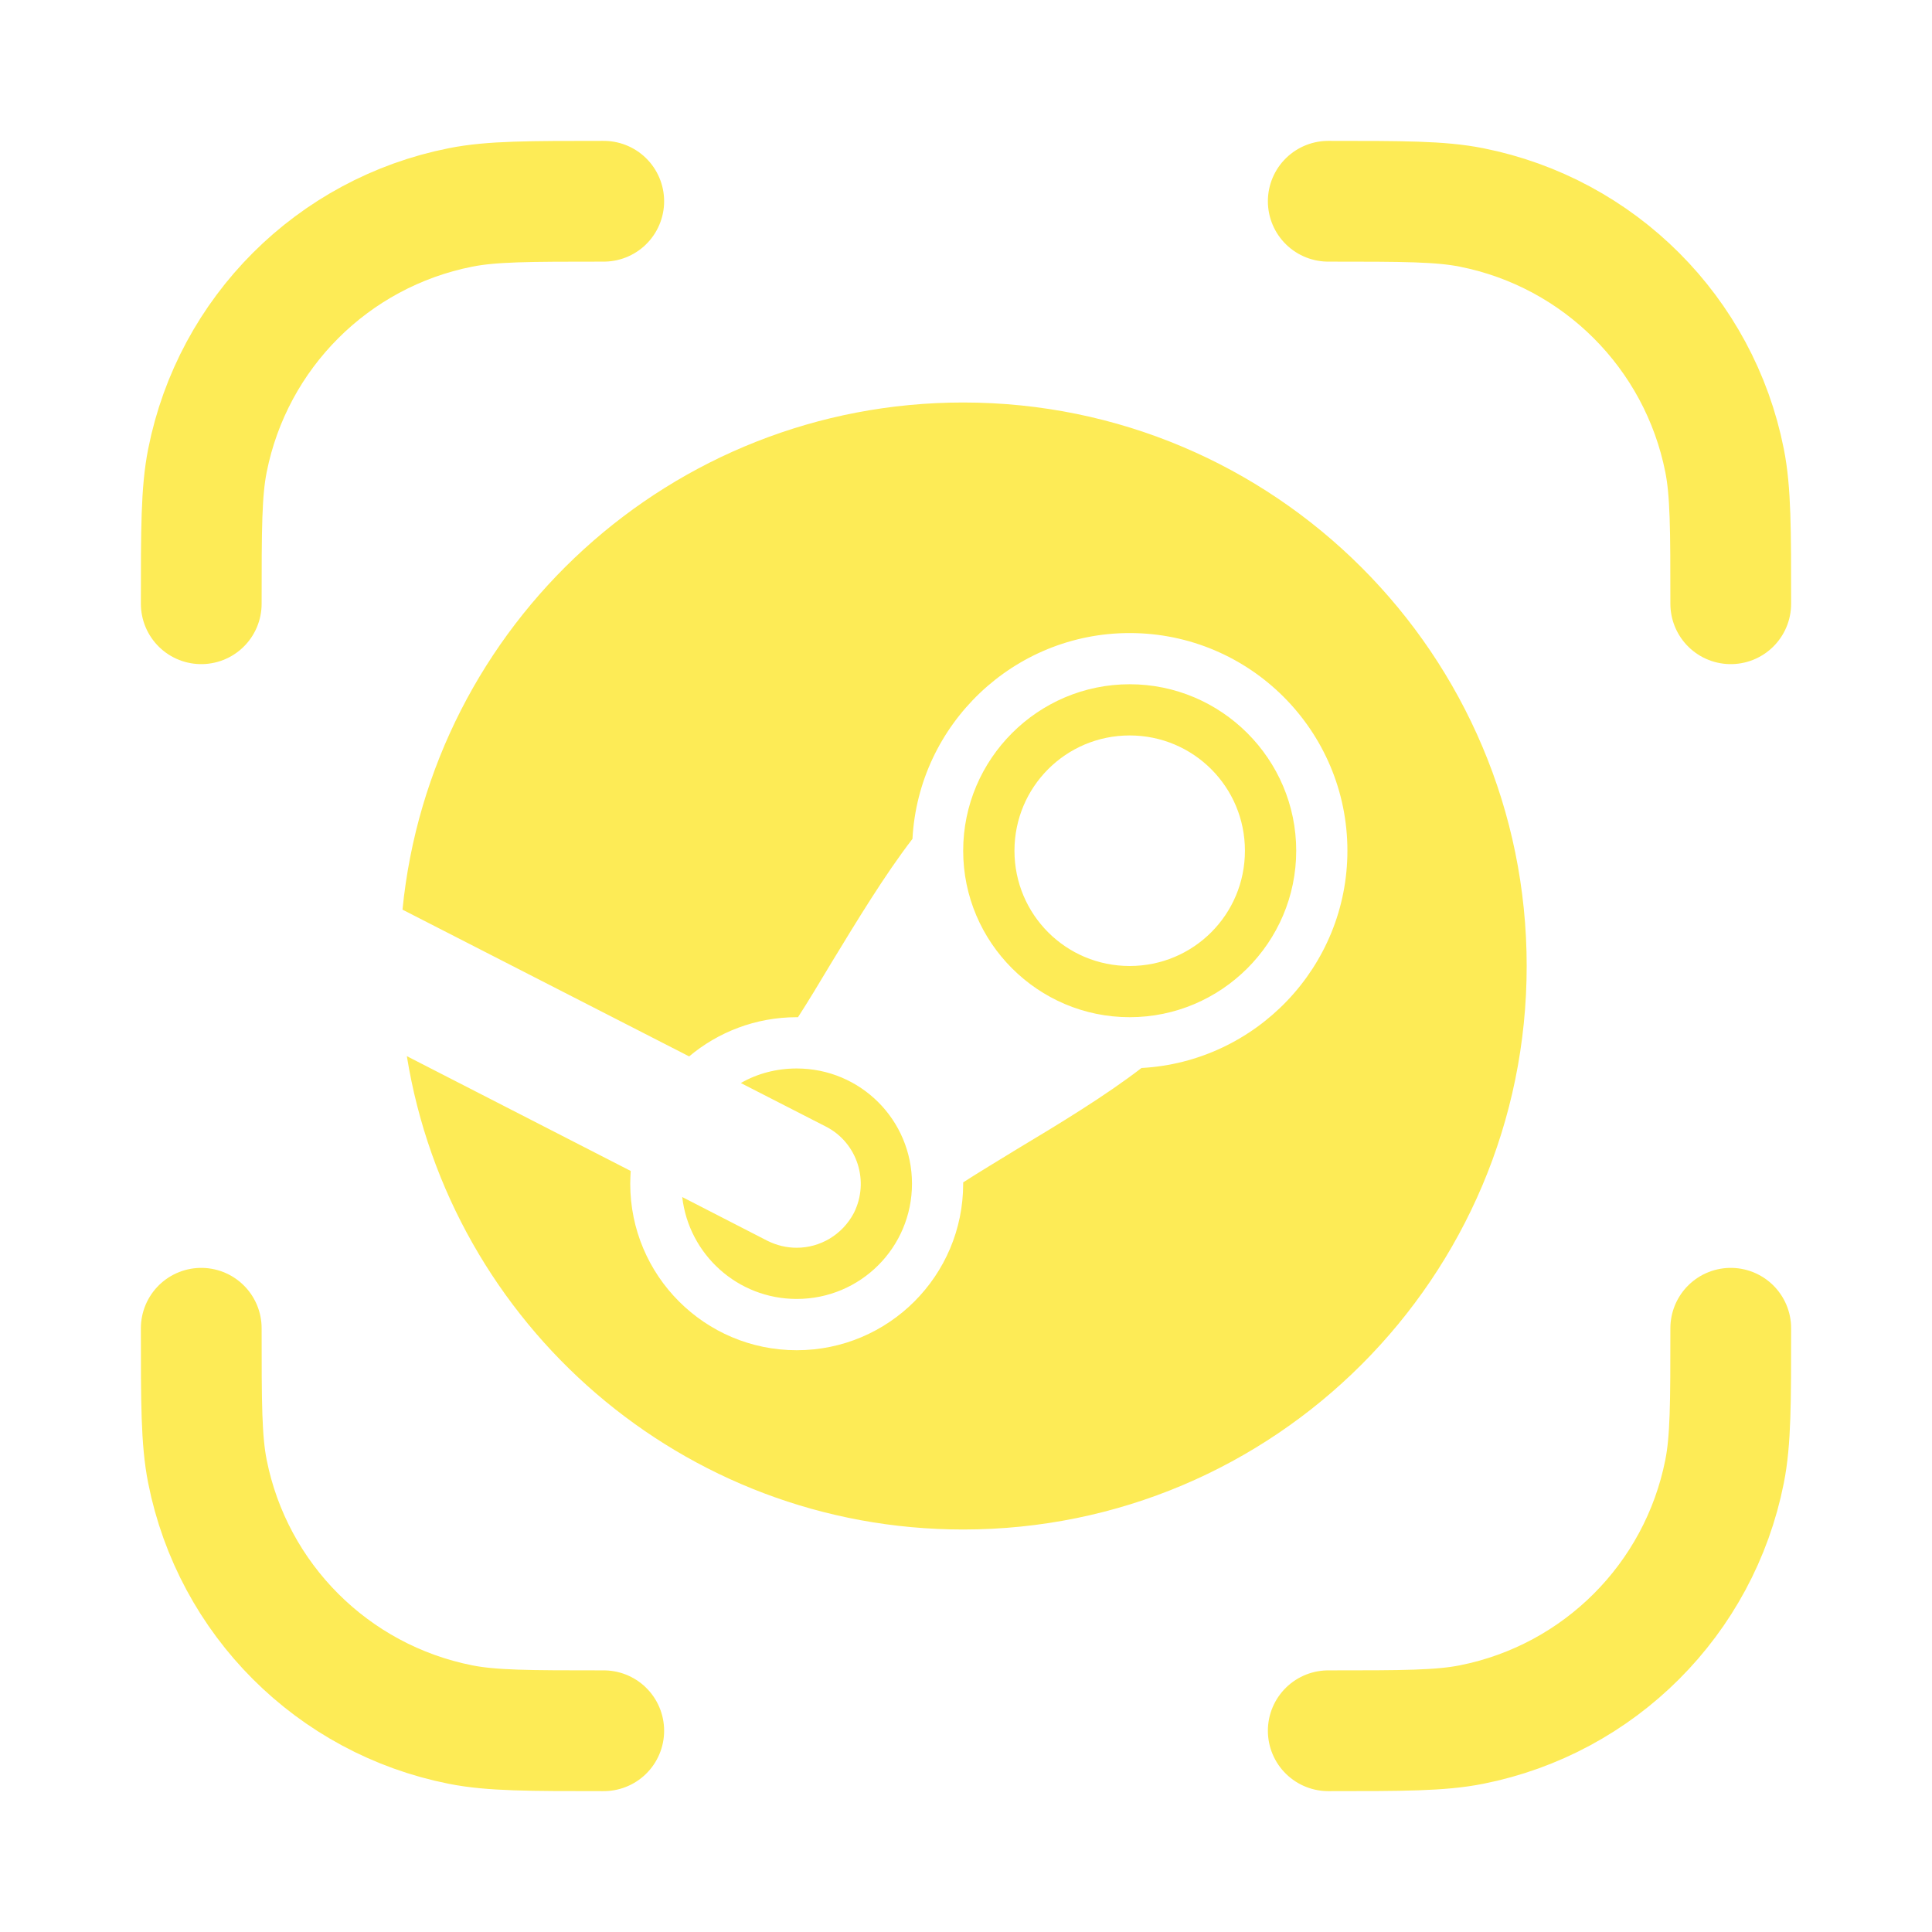 <svg width="24" height="24" viewBox="0 0 24 24" fill="none" xmlns="http://www.w3.org/2000/svg">
<g id="ai-scan">
<path id="Vector" d="M2.5 16.5C2.5 17.429 2.5 17.894 2.577 18.28C2.892 19.867 4.133 21.108 5.72 21.423C6.106 21.5 6.571 21.5 7.5 21.5M21.5 16.5C21.5 17.429 21.5 17.894 21.423 18.28C21.108 19.867 19.867 21.108 18.28 21.423C17.894 21.5 17.429 21.5 16.5 21.5M21.5 7.5C21.5 6.571 21.5 6.106 21.423 5.72C21.108 4.133 19.867 2.892 18.28 2.577C17.894 2.5 17.429 2.5 16.5 2.5M2.5 7.5C2.5 6.571 2.5 6.106 2.577 5.72C2.892 4.133 4.133 2.892 5.72 2.577C6.106 2.5 6.571 2.5 7.5 2.5" stroke="#FDEB56" stroke-width="1.5" stroke-linecap="round" stroke-linejoin="round"/>
<path id="Vector_2" d="M11.965 5C8.335 5 5.35 7.762 5 11.3L8.561 13.123C8.92 12.821 9.388 12.636 9.897 12.636H9.913C10.037 12.445 10.18 12.207 10.329 11.958C10.641 11.446 10.991 10.867 11.335 10.421C11.411 8.999 12.592 7.864 14.033 7.864C15.526 7.864 16.738 9.076 16.738 10.568C16.738 12.009 15.602 13.19 14.18 13.267C13.735 13.61 13.159 13.96 12.643 14.269C12.395 14.422 12.156 14.564 11.965 14.688V14.704C11.965 15.847 11.039 16.773 9.897 16.773C8.755 16.773 7.829 15.847 7.829 14.704C7.829 14.65 7.832 14.6 7.835 14.546L5.054 13.12C5.592 16.454 8.481 19 11.965 19C15.831 19 18.965 15.866 18.965 12C18.965 8.134 15.831 5 11.965 5ZM14.033 8.5C12.894 8.5 11.965 9.429 11.965 10.568C11.965 11.707 12.894 12.636 14.033 12.636C15.172 12.636 16.102 11.707 16.102 10.568C16.102 9.429 15.172 8.5 14.033 8.5ZM14.033 9.136C14.826 9.136 15.465 9.776 15.465 10.568C15.465 11.361 14.826 12 14.033 12C13.241 12 12.602 11.361 12.602 10.568C12.602 9.776 13.241 9.136 14.033 9.136ZM9.897 13.273C9.646 13.273 9.407 13.336 9.203 13.454L10.26 13.995C10.651 14.195 10.804 14.676 10.607 15.068C10.463 15.341 10.187 15.5 9.897 15.5C9.773 15.5 9.652 15.472 9.534 15.414L8.475 14.87C8.557 15.583 9.162 16.136 9.897 16.136C10.689 16.136 11.329 15.497 11.329 14.704C11.329 13.912 10.689 13.273 9.897 13.273Z" fill="#FDEB56"/>
</g>
</svg>

